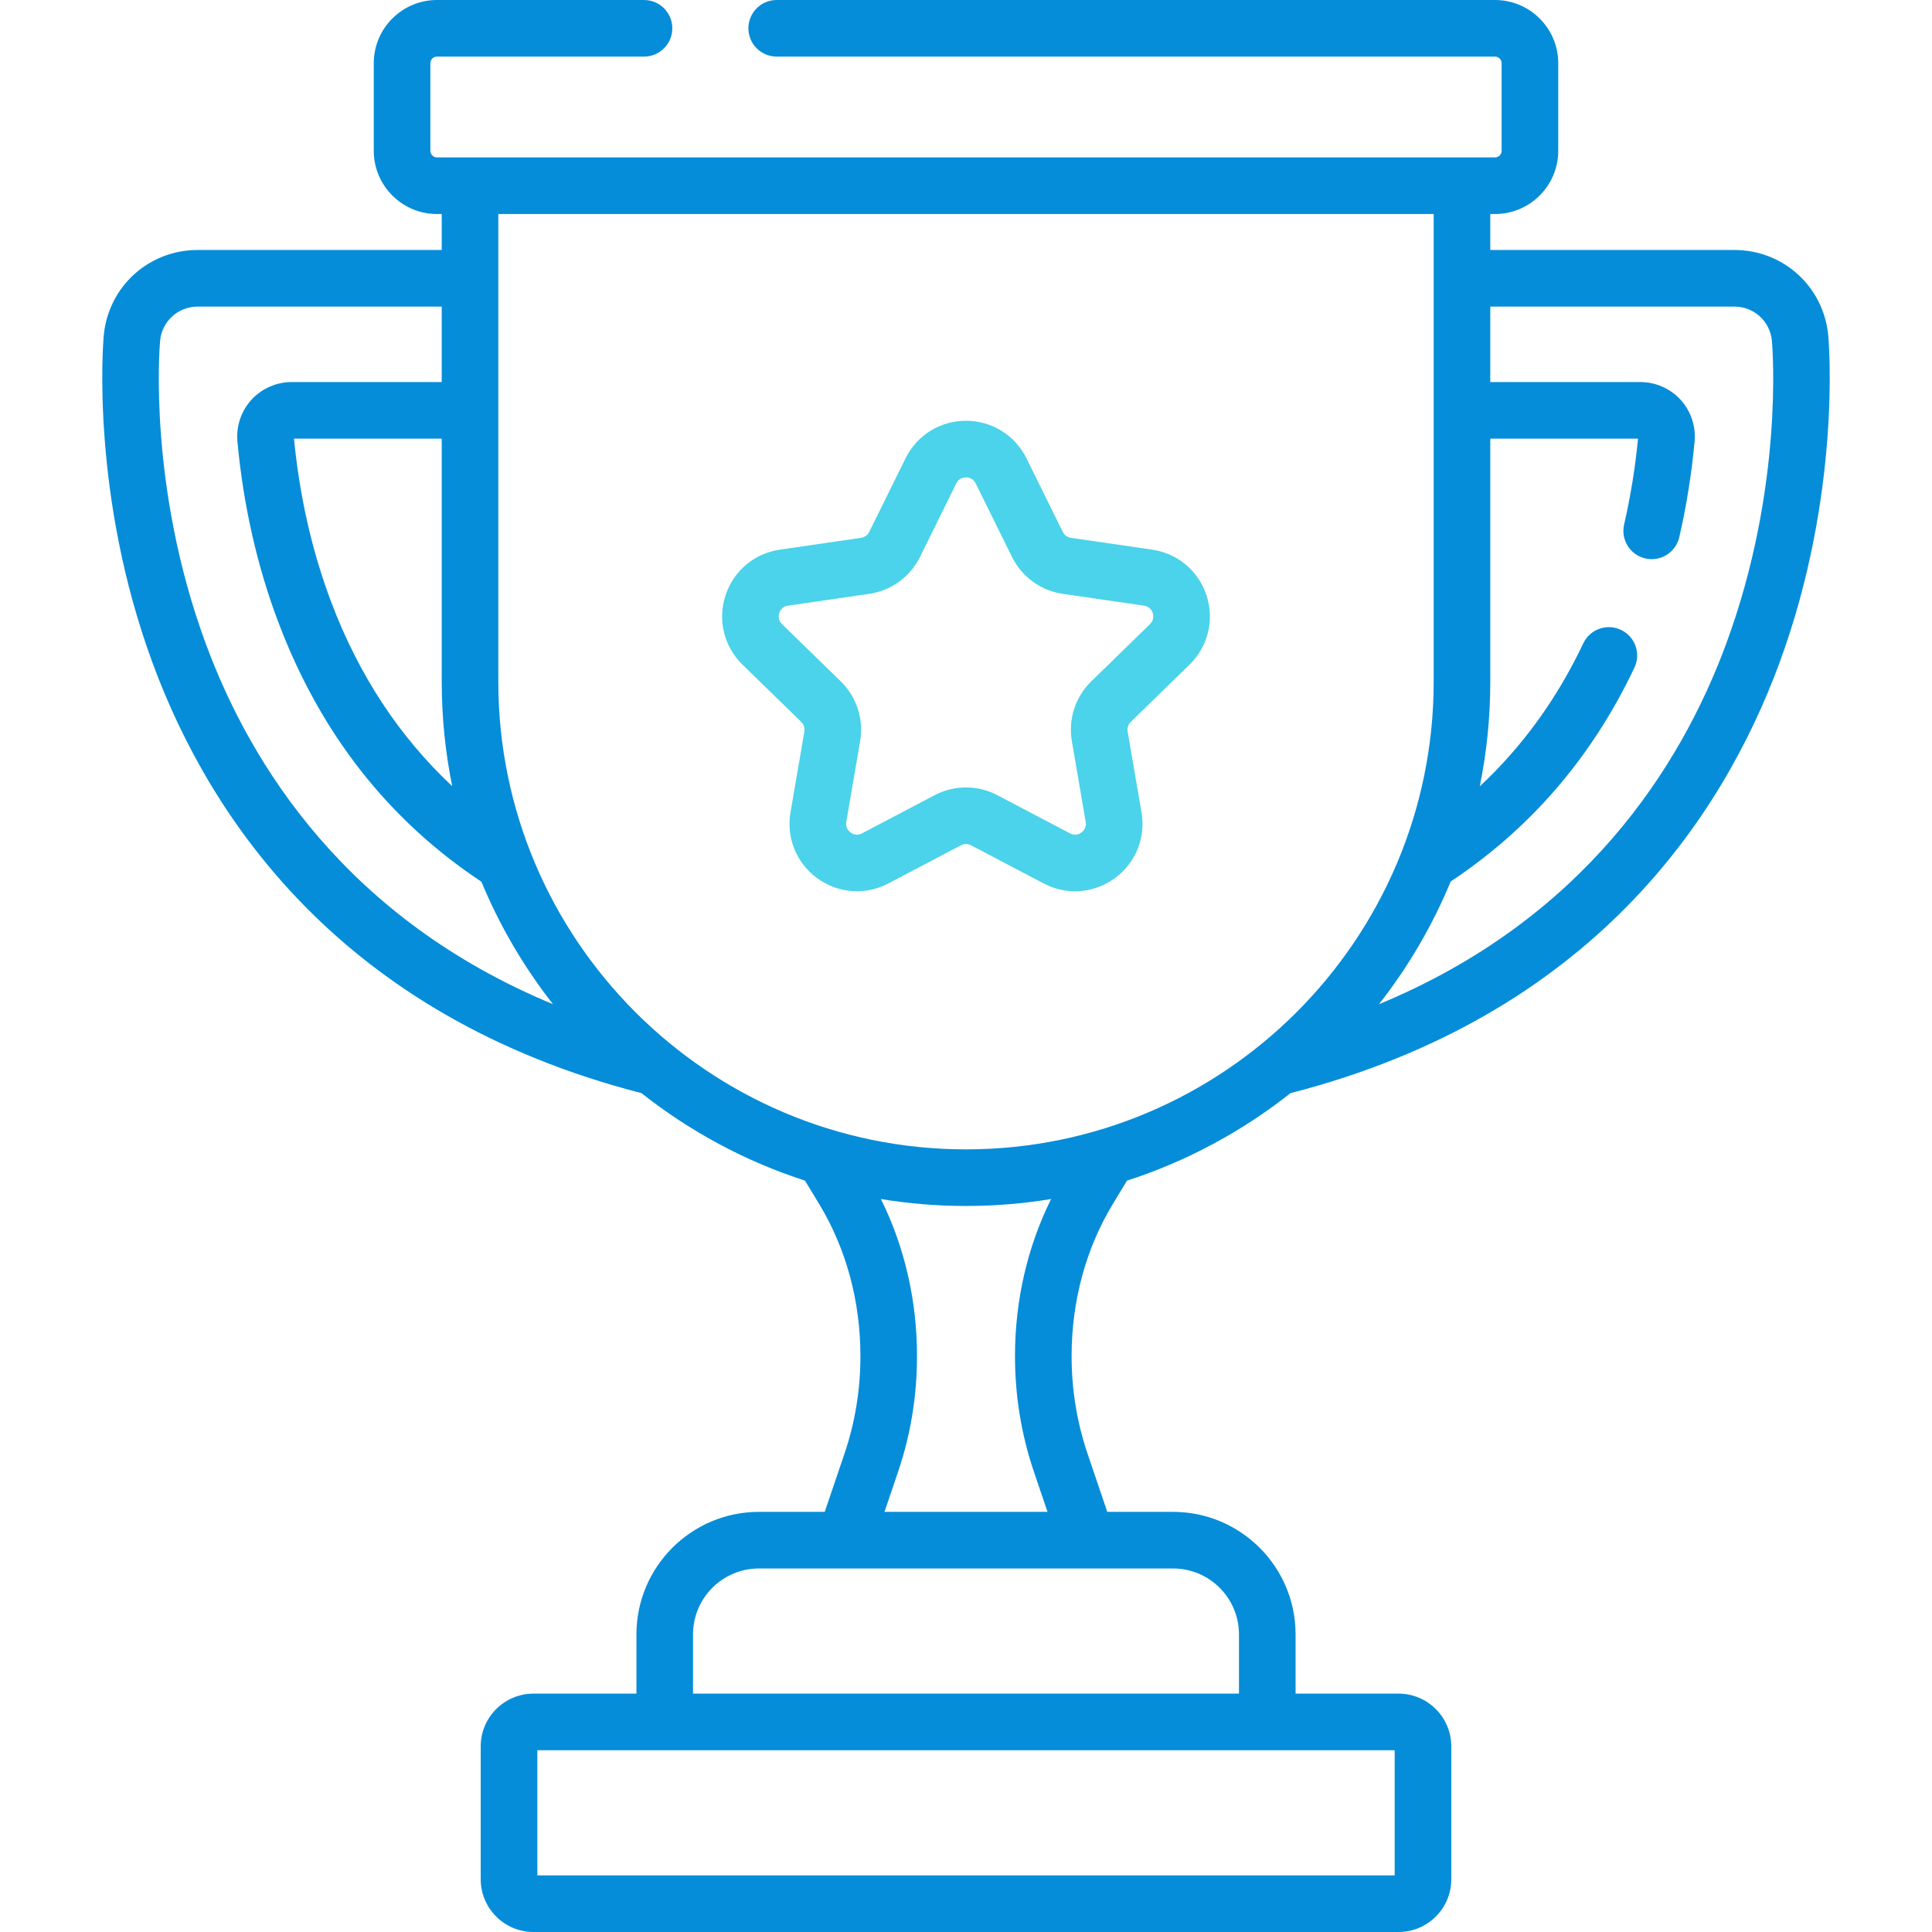 <?xml version="1.0" encoding="UTF-8"?> <svg xmlns="http://www.w3.org/2000/svg" width="100" height="100" viewBox="0 0 100 100" fill="none"> <path d="M94.632 17.388C94.406 14.852 92.315 12.939 89.769 12.939H77.137V11.078H77.382C79.186 11.078 80.654 9.61 80.654 7.806V3.271C80.654 1.468 79.186 0 77.382 0H40.202C39.393 0 38.737 0.656 38.737 1.465C38.737 2.274 39.393 2.93 40.202 2.93H77.382C77.571 2.93 77.724 3.083 77.724 3.271V7.806C77.724 7.995 77.571 8.148 77.382 8.148H22.618C22.429 8.148 22.276 7.995 22.276 7.806V3.271C22.276 3.083 22.429 2.93 22.618 2.93H33.334C34.143 2.93 34.799 2.274 34.799 1.465C34.799 0.656 34.143 0 33.334 0H22.618C20.814 0 19.346 1.468 19.346 3.271V7.806C19.346 9.61 20.814 11.078 22.618 11.078H22.864V12.939H10.231C7.685 12.939 5.594 14.852 5.368 17.388C5.338 17.72 4.68 25.614 7.913 34.358C10.871 42.358 17.657 52.573 33.205 56.582C35.708 58.56 38.566 60.107 41.667 61.11L42.404 62.327C43.798 64.628 44.535 67.347 44.535 70.192C44.535 71.93 44.258 73.627 43.712 75.237L42.688 78.254H39.281C35.786 78.254 32.942 81.098 32.942 84.594V87.662H27.611C26.106 87.662 24.882 88.886 24.882 90.391V97.272C24.882 98.776 26.106 100 27.611 100H72.39C73.894 100 75.118 98.776 75.118 97.272V90.391C75.118 88.886 73.894 87.662 72.39 87.662H67.059V84.594C67.059 81.098 64.215 78.254 60.719 78.254H57.313L56.289 75.237C55.743 73.627 55.466 71.93 55.466 70.192C55.466 67.347 56.202 64.628 57.596 62.327L58.333 61.11C61.434 60.107 64.292 58.56 66.795 56.582C82.343 52.573 89.129 42.358 92.087 34.358C95.32 25.614 94.662 17.72 94.632 17.388ZM23.406 40.693C20.675 38.136 18.582 34.964 17.151 31.183C16.157 28.556 15.507 25.704 15.217 22.704H22.864V35.284C22.864 37.136 23.051 38.944 23.406 40.693ZM10.661 33.343C7.654 25.21 8.259 17.953 8.286 17.648C8.376 16.634 9.213 15.869 10.231 15.869H22.864V19.775H15.095C14.304 19.775 13.545 20.11 13.012 20.695C12.479 21.281 12.215 22.069 12.289 22.858C12.597 26.163 13.311 29.313 14.412 32.221C16.585 37.962 20.102 42.445 24.917 45.637C25.865 47.924 27.116 50.054 28.621 51.976C18.009 47.578 13.011 39.697 10.661 33.343ZM72.189 90.592V97.07H27.812V90.592H72.189ZM60.719 81.184C62.599 81.184 64.129 82.713 64.129 84.594V87.662H35.871V84.594C35.871 82.713 37.401 81.184 39.281 81.184H60.719ZM53.515 76.178L54.219 78.254H45.781L46.485 76.178C47.135 74.264 47.464 72.25 47.464 70.192C47.464 67.311 46.82 64.529 45.595 62.062C47.029 62.297 48.5 62.421 50 62.421C51.5 62.421 52.971 62.297 54.405 62.062C53.18 64.529 52.536 67.311 52.536 70.192C52.536 72.251 52.865 74.265 53.515 76.178ZM50 59.491C36.652 59.491 25.793 48.632 25.793 35.284V11.078H74.207V35.284C74.207 48.632 63.348 59.491 50 59.491ZM89.339 33.343C86.99 39.697 81.992 47.578 71.378 51.977C72.886 50.051 74.139 47.917 75.088 45.626C79.222 42.88 82.406 39.183 84.599 34.553C84.945 33.822 84.633 32.948 83.902 32.602C83.171 32.256 82.297 32.568 81.951 33.299C80.594 36.166 78.803 38.635 76.593 40.702C76.949 38.951 77.137 37.139 77.137 35.285V22.705H84.784C84.638 24.212 84.396 25.706 84.064 27.149C83.882 27.938 84.374 28.724 85.163 28.905C85.95 29.088 86.737 28.595 86.919 27.807C87.289 26.199 87.555 24.534 87.712 22.858C87.786 22.069 87.522 21.281 86.989 20.695C86.456 20.11 85.696 19.775 84.905 19.775H77.137V15.869H89.769C90.788 15.869 91.624 16.634 91.715 17.649C91.741 17.953 92.346 25.21 89.339 33.343Z" fill="#058DD9"></path> <path d="M59.632 28.449L55.432 27.838C55.249 27.812 55.091 27.697 55.009 27.531L53.131 23.725C52.538 22.525 51.339 21.779 50 21.779C48.661 21.779 47.462 22.525 46.87 23.725L44.991 27.531C44.909 27.697 44.751 27.812 44.568 27.838L40.368 28.449C39.043 28.641 37.963 29.551 37.55 30.825C37.136 32.098 37.475 33.469 38.433 34.404L41.472 37.366C41.605 37.495 41.665 37.681 41.634 37.863L40.916 42.047C40.69 43.366 41.222 44.674 42.305 45.461C43.388 46.248 44.797 46.35 45.982 45.727L49.739 43.752C49.902 43.666 50.098 43.666 50.261 43.752L54.018 45.727C54.534 45.998 55.091 46.132 55.646 46.132C56.367 46.132 57.083 45.906 57.695 45.461C58.778 44.674 59.31 43.366 59.084 42.047L58.366 37.863C58.335 37.681 58.395 37.495 58.528 37.366L61.567 34.403C62.526 33.469 62.864 32.097 62.451 30.824C62.037 29.551 60.957 28.641 59.632 28.449ZM59.522 32.306L56.483 35.268C55.66 36.071 55.285 37.226 55.479 38.358L56.196 42.542C56.248 42.841 56.078 43.014 55.973 43.091C55.867 43.168 55.65 43.276 55.381 43.134L51.624 41.159C51.116 40.891 50.558 40.758 50 40.758C49.442 40.758 48.884 40.891 48.375 41.159L44.619 43.134C44.35 43.276 44.133 43.168 44.027 43.091C43.922 43.014 43.752 42.841 43.804 42.542L44.521 38.358C44.715 37.226 44.34 36.071 43.517 35.268L40.478 32.306C40.26 32.094 40.295 31.854 40.336 31.73C40.376 31.606 40.488 31.392 40.789 31.348L44.989 30.738C46.127 30.572 47.109 29.858 47.618 28.828L49.496 25.022C49.631 24.749 49.869 24.709 50 24.709C50.13 24.709 50.369 24.749 50.503 25.022L52.382 28.828C52.89 29.858 53.873 30.572 55.01 30.738L59.211 31.348C59.511 31.392 59.624 31.606 59.664 31.73C59.705 31.854 59.74 32.094 59.522 32.306Z" fill="#4AD3EA"></path> </svg> 